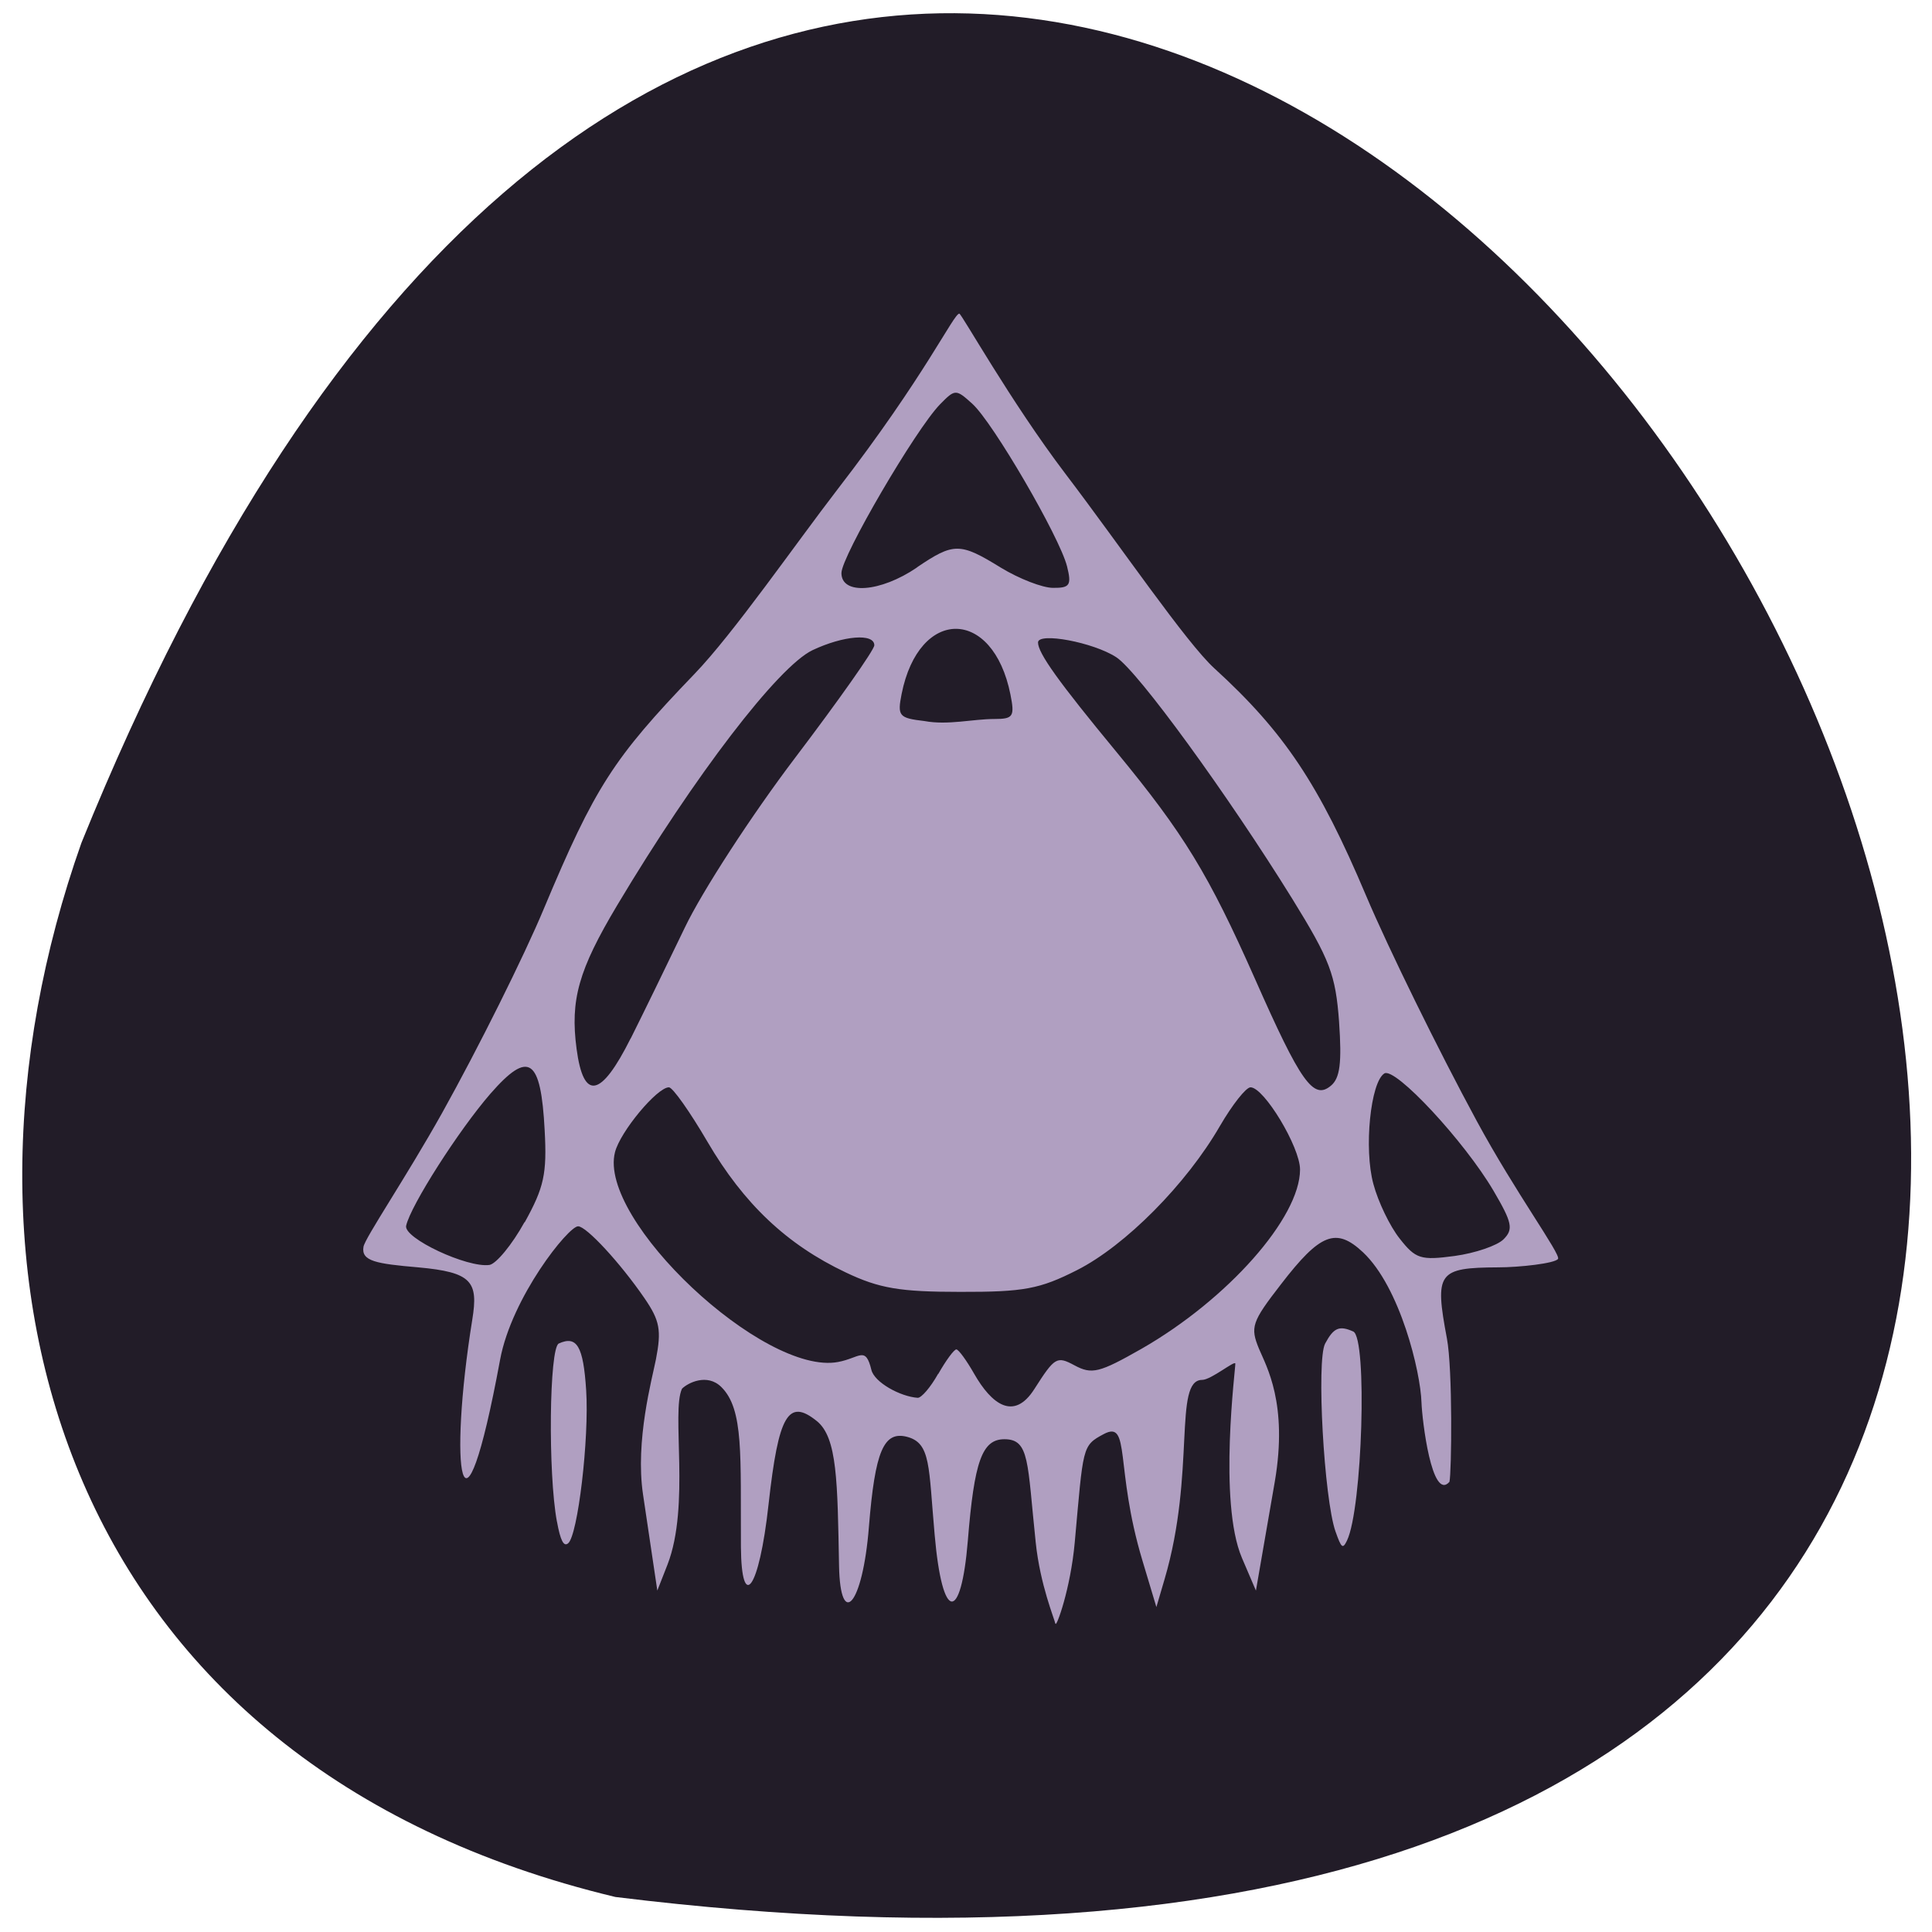 <svg xmlns="http://www.w3.org/2000/svg" viewBox="0 0 48 48"><path d="m 15.289 47.13 c 67.62 8.336 11.57 -87.51 -13.266 -26.19 c -3.809 10.77 -0.5 22.891 13.266 26.19" fill="#221c28"/><g fill="#b09fc1"><path d="m 26.22 40.34 c -0.02 -0.113 -0.379 -0.965 -0.488 -2.02 c -0.211 -1.996 -0.148 -2.563 -0.777 -2.563 c -0.555 0 -0.75 0.543 -0.91 2.527 c -0.168 2.031 -0.633 2.035 -0.824 -0.156 c -0.152 -1.695 -0.09 -2.273 -0.684 -2.43 c -0.582 -0.152 -0.797 0.355 -0.949 2.234 c -0.156 1.977 -0.711 2.539 -0.742 0.977 c -0.039 -2.102 -0.043 -3.191 -0.551 -3.602 c -0.711 -0.574 -0.953 -0.156 -1.199 2.055 c -0.238 2.188 -0.676 2.672 -0.688 1.074 c -0.012 -2.281 0.074 -3.418 -0.484 -3.973 c -0.355 -0.355 -0.84 -0.102 -0.98 0.039 c -0.27 0.574 0.207 2.906 -0.359 4.367 l -0.254 0.648 l -0.355 -2.387 c -0.199 -1.332 0.227 -2.883 0.32 -3.355 c 0.141 -0.727 0.098 -0.965 -0.285 -1.523 c -0.598 -0.871 -1.441 -1.785 -1.648 -1.785 c -0.242 0 -1.648 1.758 -1.938 3.313 c -0.953 5.152 -1.289 2.715 -0.691 -0.996 c 0.152 -0.941 -0.004 -1.176 -1.344 -1.297 c -1.039 -0.09 -1.422 -0.152 -1.359 -0.512 c 0.039 -0.223 1.055 -1.719 1.953 -3.324 c 0.895 -1.605 2.035 -3.891 2.531 -5.082 c 1.262 -3.01 1.719 -3.727 3.738 -5.824 c 0.973 -1.01 2.516 -3.238 3.551 -4.582 c 2.191 -2.836 2.887 -4.371 3.03 -4.371 c 0.055 0 1.273 2.184 2.637 3.98 c 1.367 1.797 3 4.195 3.699 4.832 c 1.738 1.586 2.602 2.883 3.773 5.656 c 0.555 1.309 1.789 3.824 2.746 5.59 c 0.957 1.77 2.09 3.309 2.02 3.426 c -0.07 0.113 -0.965 0.211 -1.488 0.211 c -1.496 0.008 -1.582 0.125 -1.273 1.766 c 0.145 0.766 0.117 3.34 0.063 3.563 c -0.438 0.496 -0.68 -1.539 -0.695 -1.977 c -0.023 -0.754 -0.527 -2.855 -1.453 -3.727 c -0.668 -0.625 -1.063 -0.473 -2.039 0.797 c -0.727 0.938 -0.766 1.063 -0.543 1.605 c 0.18 0.43 0.723 1.355 0.391 3.297 l -0.469 2.707 l -0.348 -0.813 c -0.594 -1.395 -0.152 -4.746 -0.164 -4.828 c -0.008 -0.086 -0.605 0.406 -0.824 0.406 c -0.723 0 -0.152 2.301 -0.934 4.953 l -0.203 0.691 l -0.348 -1.16 c -0.691 -2.301 -0.285 -3.5 -0.961 -3.137 c -0.543 0.289 -0.504 0.309 -0.719 2.688 c -0.105 1.164 -0.461 2.125 -0.477 2.02 m -2.914 -6.203 c 0.191 -0.336 0.391 -0.609 0.449 -0.609 c 0.055 0 0.254 0.273 0.445 0.609 c 0.43 0.75 0.984 1.18 1.496 0.371 c 0.504 -0.789 0.555 -0.82 0.992 -0.586 c 0.434 0.234 0.617 0.188 1.668 -0.41 c 2.141 -1.227 3.938 -3.258 3.938 -4.453 c 0 -0.559 -0.895 -2.043 -1.23 -2.043 c -0.113 0 -0.453 0.434 -0.758 0.957 c -0.836 1.449 -2.352 2.977 -3.555 3.586 c -0.926 0.469 -1.32 0.543 -2.902 0.539 c -1.496 0 -2.01 -0.086 -2.844 -0.484 c -1.461 -0.691 -2.531 -1.703 -3.434 -3.246 c -0.434 -0.742 -0.863 -1.352 -0.957 -1.352 c -0.293 0 -1.211 1.102 -1.34 1.613 c -0.43 1.68 3.699 5.559 5.543 5.211 c 0.543 -0.102 0.68 -0.41 0.828 0.199 c 0.078 0.309 0.715 0.66 1.148 0.691 c 0.09 0.008 0.32 -0.258 0.508 -0.594 m -10.27 -3.766 c 0.48 -0.867 0.555 -1.203 0.496 -2.285 c -0.094 -1.801 -0.395 -2 -1.348 -0.91 c -0.793 0.914 -1.984 2.781 -2.094 3.281 c -0.066 0.309 1.523 1.051 2.07 0.973 c 0.168 -0.027 0.563 -0.504 0.871 -1.063 m 24.324 0.426 c 0.25 -0.25 0.215 -0.414 -0.25 -1.207 c -0.723 -1.23 -2.441 -3.078 -2.711 -2.914 c -0.344 0.215 -0.512 1.871 -0.273 2.746 c 0.117 0.441 0.41 1.051 0.652 1.355 c 0.398 0.508 0.523 0.547 1.367 0.434 c 0.512 -0.07 1.059 -0.258 1.215 -0.414 m -4.086 -5.402 c -0.086 -1.172 -0.227 -1.543 -1.164 -3.059 c -1.598 -2.578 -3.832 -5.652 -4.371 -6 c -0.566 -0.371 -1.945 -0.629 -1.945 -0.367 c 0 0.266 0.516 0.984 1.945 2.715 c 1.684 2.043 2.293 3.043 3.445 5.641 c 1.137 2.574 1.453 3.02 1.887 2.656 c 0.227 -0.188 0.273 -0.57 0.203 -1.582 m -17.598 0.406 c 0.309 -0.617 0.91 -1.852 1.34 -2.746 c 0.426 -0.895 1.66 -2.797 2.742 -4.223 c 1.082 -1.426 1.969 -2.684 1.969 -2.797 c 0 -0.305 -0.766 -0.242 -1.535 0.121 c -0.852 0.406 -2.93 3.117 -4.852 6.336 c -0.961 1.609 -1.172 2.352 -1.01 3.57 c 0.172 1.297 0.605 1.215 1.344 -0.262 m 9.04 -7.934 c 0.465 0 0.504 -0.063 0.395 -0.609 c -0.434 -2.168 -2.27 -2.176 -2.703 -0.016 c -0.109 0.551 -0.07 0.602 0.566 0.676 c 0.586 0.109 1.199 -0.051 1.742 -0.051 m -1.93 -3.766 c 0.918 -0.621 1.07 -0.621 2.09 0.008 c 0.449 0.273 1.031 0.5 1.293 0.5 c 0.418 0.004 0.465 -0.066 0.348 -0.535 c -0.184 -0.73 -1.844 -3.582 -2.355 -4.04 c -0.406 -0.367 -0.426 -0.367 -0.801 0.016 c -0.605 0.621 -2.449 3.777 -2.449 4.191 c 0 0.551 0.969 0.48 1.875 -0.137"/><path d="m 13.836 37.801 c -0.223 -1.195 -0.191 -4.316 0.047 -4.422 c 0.449 -0.203 0.609 0.063 0.68 1.16 c 0.078 1.195 -0.207 3.613 -0.449 3.805 c -0.109 0.09 -0.191 -0.07 -0.277 -0.543"/><path d="m 33.18 38.05 c -0.285 -0.816 -0.477 -4.25 -0.258 -4.668 c 0.211 -0.395 0.352 -0.457 0.699 -0.301 c 0.355 0.16 0.227 4.402 -0.156 5.195 c -0.105 0.215 -0.137 0.191 -0.285 -0.227"/></g></svg>